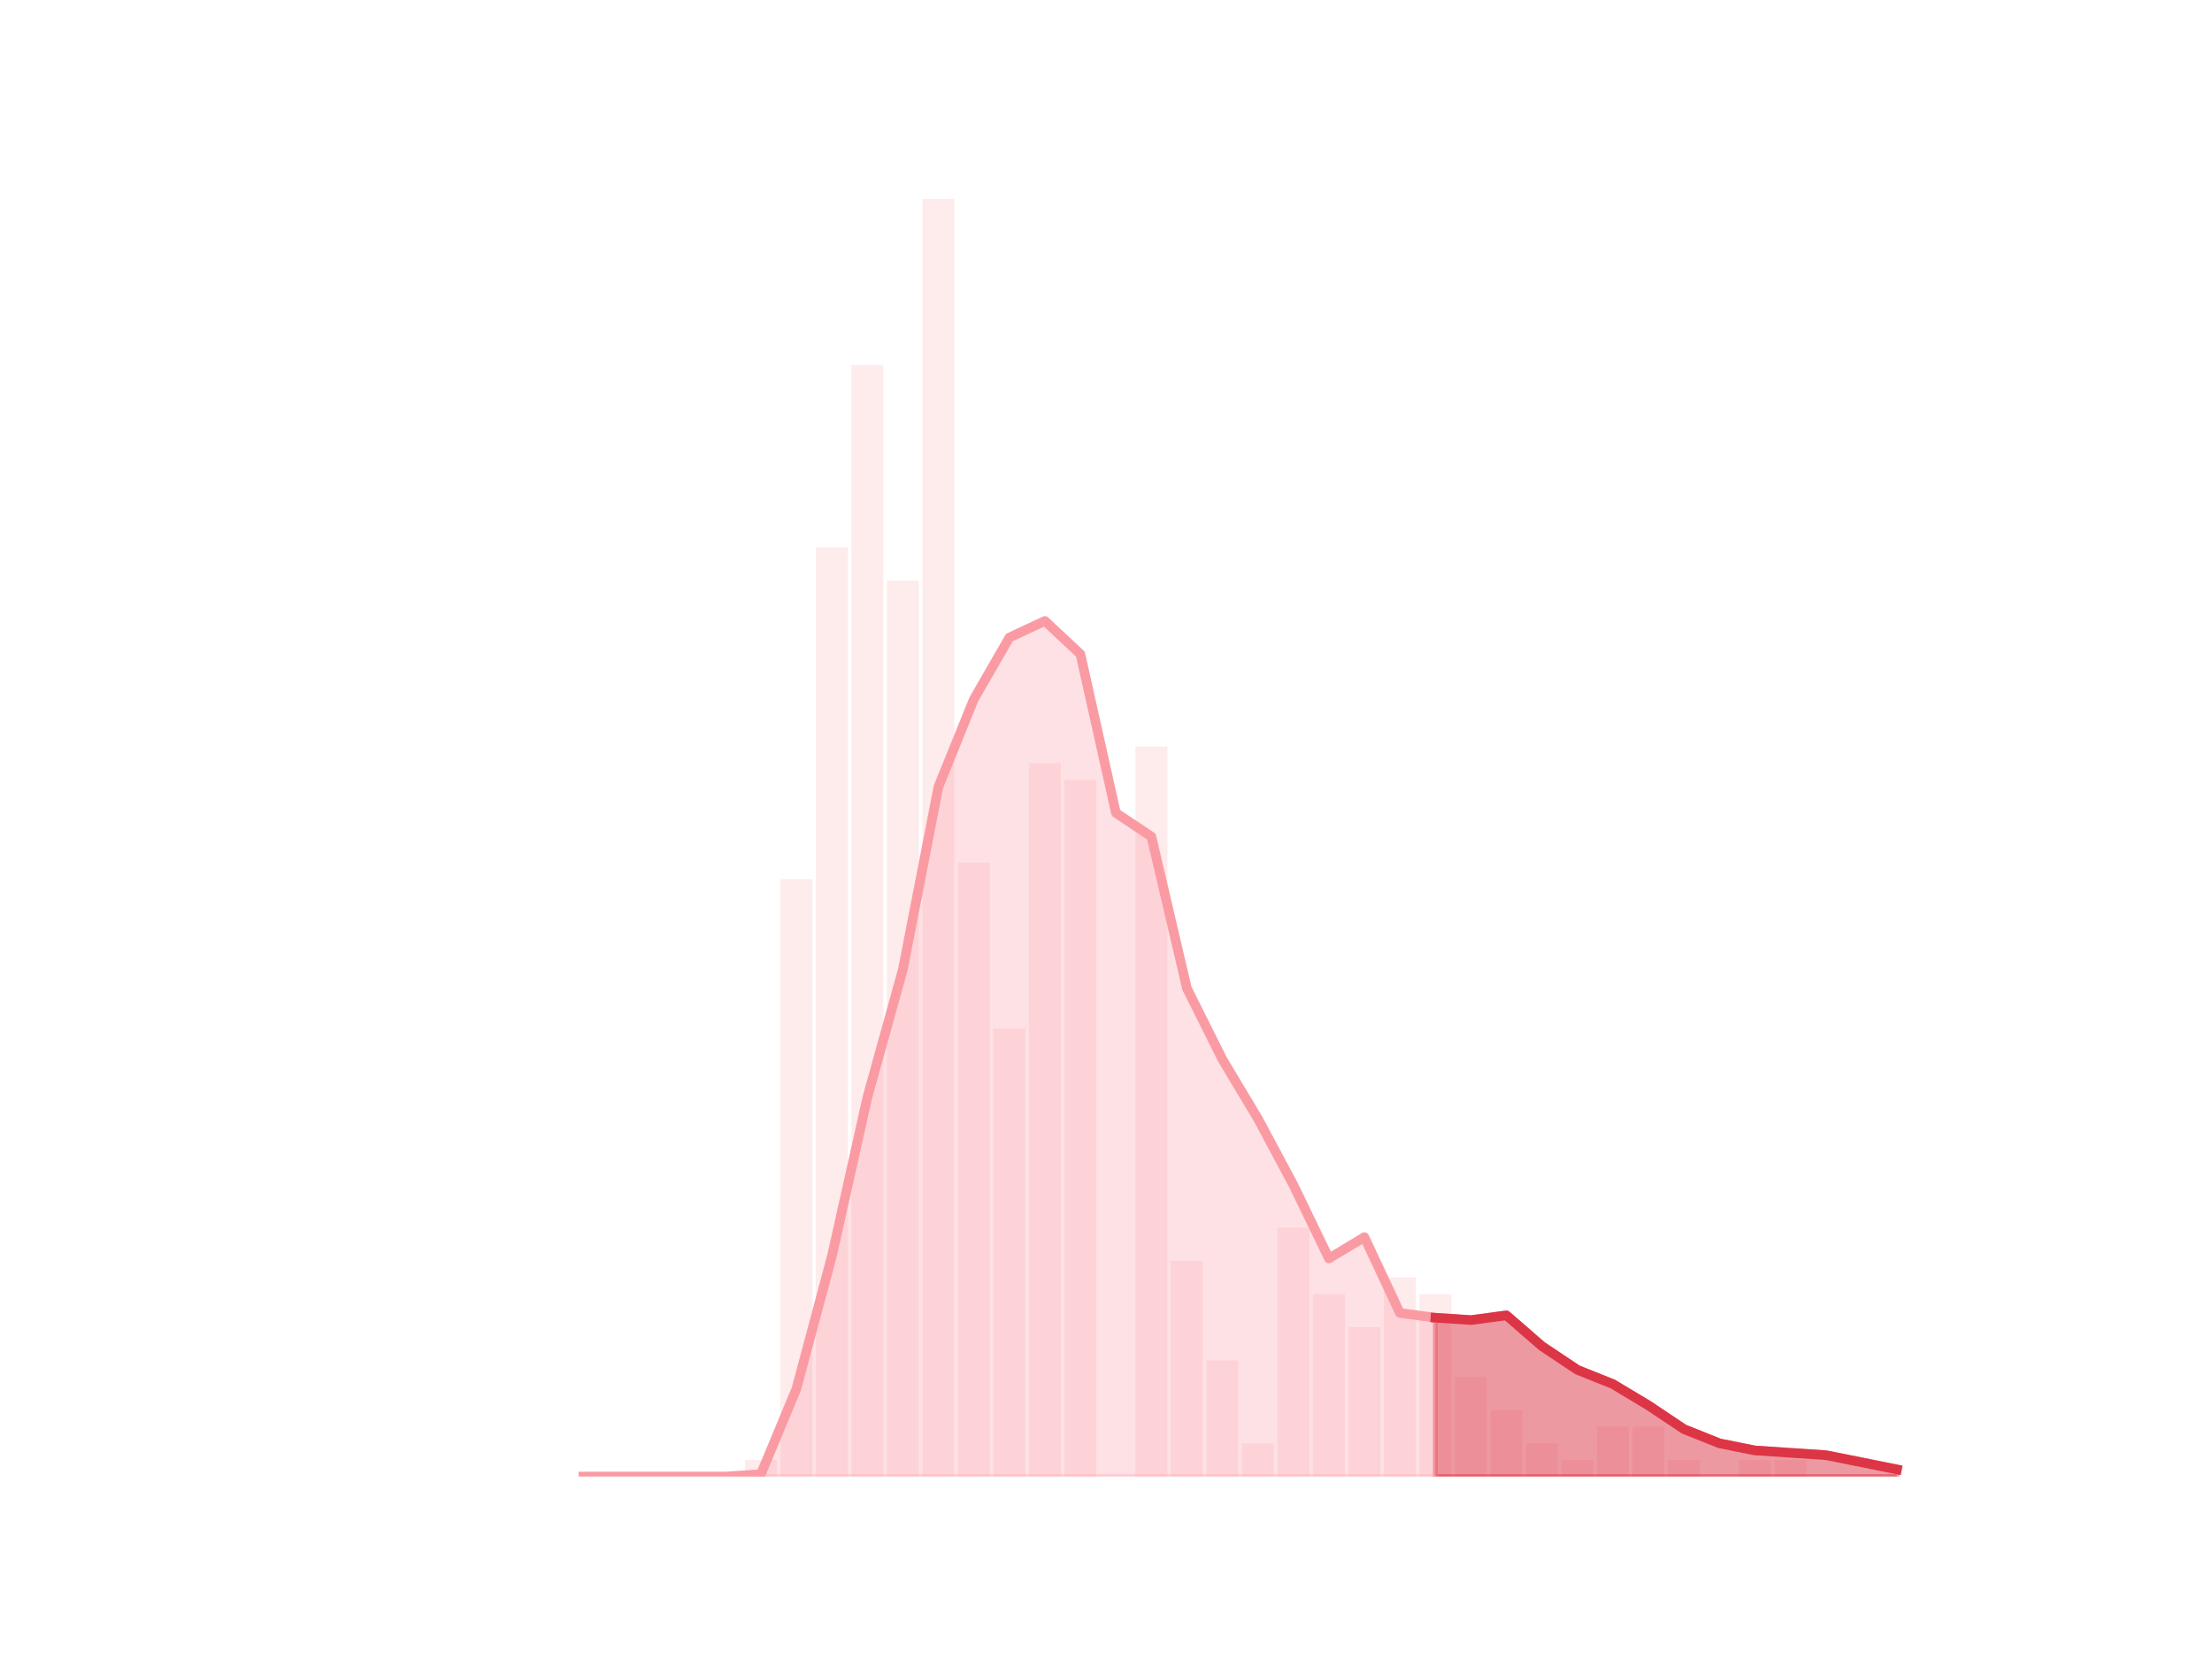 <?xml version="1.0" encoding="utf-8" standalone="no"?>
<!DOCTYPE svg PUBLIC "-//W3C//DTD SVG 1.1//EN"
  "http://www.w3.org/Graphics/SVG/1.1/DTD/svg11.dtd">
<!-- Created with matplotlib (https://matplotlib.org/) -->
<svg height="345.6pt" version="1.1" viewBox="0 0 460.8 345.6" width="460.8pt" xmlns="http://www.w3.org/2000/svg" xmlns:xlink="http://www.w3.org/1999/xlink">
 <defs>
  <style type="text/css">*{stroke-linecap:butt;stroke-linejoin:round;}</style>
 </defs>
 <g id="figure_1">
  <g id="patch_1">
   <path d="M 0 345.6 
L 460.8 345.6 
L 460.8 0 
L 0 0 
z
" style="fill:none;"/>
  </g>
  <g id="axes_1">
   <g id="patch_2">
    <path clip-path="url(#p4c762e972f)" d="M 73.833 307.584 
L 80.489 307.584 
L 80.489 307.584 
L 73.833 307.584 
z
" style="fill:#fa9ba4;opacity:0.2;"/>
   </g>
   <g id="patch_3">
    <path clip-path="url(#p4c762e972f)" d="M 81.228 307.584 
L 87.884 307.584 
L 87.884 307.584 
L 81.228 307.584 
z
" style="fill:#fa9ba4;opacity:0.2;"/>
   </g>
   <g id="patch_4">
    <path clip-path="url(#p4c762e972f)" d="M 88.623 307.584 
L 95.279 307.584 
L 95.279 307.584 
L 88.623 307.584 
z
" style="fill:#fa9ba4;opacity:0.2;"/>
   </g>
   <g id="patch_5">
    <path clip-path="url(#p4c762e972f)" d="M 96.019 307.584 
L 102.674 307.584 
L 102.674 307.584 
L 96.019 307.584 
z
" style="fill:#fa9ba4;opacity:0.2;"/>
   </g>
   <g id="patch_6">
    <path clip-path="url(#p4c762e972f)" d="M 103.414 307.584 
L 110.07 307.584 
L 110.07 307.584 
L 103.414 307.584 
z
" style="fill:#fa9ba4;opacity:0.2;"/>
   </g>
   <g id="patch_7">
    <path clip-path="url(#p4c762e972f)" d="M 110.809 307.584 
L 117.465 307.584 
L 117.465 307.584 
L 110.809 307.584 
z
" style="fill:#fa9ba4;opacity:0.2;"/>
   </g>
   <g id="patch_8">
    <path clip-path="url(#p4c762e972f)" d="M 118.205 307.584 
L 124.86 307.584 
L 124.86 307.584 
L 118.205 307.584 
z
" style="fill:#fa9ba4;opacity:0.2;"/>
   </g>
   <g id="patch_9">
    <path clip-path="url(#p4c762e972f)" d="M 125.6 307.584 
L 132.256 307.584 
L 132.256 307.584 
L 125.6 307.584 
z
" style="fill:#fa9ba4;opacity:0.2;"/>
   </g>
   <g id="patch_10">
    <path clip-path="url(#p4c762e972f)" d="M 132.995 307.584 
L 139.651 307.584 
L 139.651 307.584 
L 132.995 307.584 
z
" style="fill:#fa9ba4;opacity:0.2;"/>
   </g>
   <g id="patch_11">
    <path clip-path="url(#p4c762e972f)" d="M 140.391 307.584 
L 147.046 307.584 
L 147.046 307.584 
L 140.391 307.584 
z
" style="fill:#fa9ba4;opacity:0.2;"/>
   </g>
   <g id="patch_12">
    <path clip-path="url(#p4c762e972f)" d="M 147.786 307.584 
L 154.442 307.584 
L 154.442 307.584 
L 147.786 307.584 
z
" style="fill:#fa9ba4;opacity:0.2;"/>
   </g>
   <g id="patch_13">
    <path clip-path="url(#p4c762e972f)" d="M 155.181 307.584 
L 161.837 307.584 
L 161.837 304.128 
L 155.181 304.128 
z
" style="fill:#fa9ba4;opacity:0.2;"/>
   </g>
   <g id="patch_14">
    <path clip-path="url(#p4c762e972f)" d="M 162.577 307.584 
L 169.232 307.584 
L 169.232 183.168 
L 162.577 183.168 
z
" style="fill:#fa9ba4;opacity:0.2;"/>
   </g>
   <g id="patch_15">
    <path clip-path="url(#p4c762e972f)" d="M 169.972 307.584 
L 176.628 307.584 
L 176.628 114.048 
L 169.972 114.048 
z
" style="fill:#fa9ba4;opacity:0.2;"/>
   </g>
   <g id="patch_16">
    <path clip-path="url(#p4c762e972f)" d="M 177.367 307.584 
L 184.023 307.584 
L 184.023 76.032 
L 177.367 76.032 
z
" style="fill:#fa9ba4;opacity:0.2;"/>
   </g>
   <g id="patch_17">
    <path clip-path="url(#p4c762e972f)" d="M 184.763 307.584 
L 191.418 307.584 
L 191.418 120.96 
L 184.763 120.96 
z
" style="fill:#fa9ba4;opacity:0.2;"/>
   </g>
   <g id="patch_18">
    <path clip-path="url(#p4c762e972f)" d="M 192.158 307.584 
L 198.814 307.584 
L 198.814 41.472 
L 192.158 41.472 
z
" style="fill:#fa9ba4;opacity:0.2;"/>
   </g>
   <g id="patch_19">
    <path clip-path="url(#p4c762e972f)" d="M 199.553 307.584 
L 206.209 307.584 
L 206.209 179.712 
L 199.553 179.712 
z
" style="fill:#fa9ba4;opacity:0.2;"/>
   </g>
   <g id="patch_20">
    <path clip-path="url(#p4c762e972f)" d="M 206.948 307.584 
L 213.604 307.584 
L 213.604 214.272 
L 206.948 214.272 
z
" style="fill:#fa9ba4;opacity:0.2;"/>
   </g>
   <g id="patch_21">
    <path clip-path="url(#p4c762e972f)" d="M 214.344 307.584 
L 221 307.584 
L 221 158.976 
L 214.344 158.976 
z
" style="fill:#fa9ba4;opacity:0.2;"/>
   </g>
   <g id="patch_22">
    <path clip-path="url(#p4c762e972f)" d="M 221.739 307.584 
L 228.395 307.584 
L 228.395 162.432 
L 221.739 162.432 
z
" style="fill:#fa9ba4;opacity:0.2;"/>
   </g>
   <g id="patch_23">
    <path clip-path="url(#p4c762e972f)" d="M 229.134 307.584 
L 235.79 307.584 
L 235.79 307.584 
L 229.134 307.584 
z
" style="fill:#fa9ba4;opacity:0.2;"/>
   </g>
   <g id="patch_24">
    <path clip-path="url(#p4c762e972f)" d="M 236.53 307.584 
L 243.186 307.584 
L 243.186 155.52 
L 236.53 155.52 
z
" style="fill:#fa9ba4;opacity:0.2;"/>
   </g>
   <g id="patch_25">
    <path clip-path="url(#p4c762e972f)" d="M 243.925 307.584 
L 250.581 307.584 
L 250.581 262.656 
L 243.925 262.656 
z
" style="fill:#fa9ba4;opacity:0.2;"/>
   </g>
   <g id="patch_26">
    <path clip-path="url(#p4c762e972f)" d="M 251.32 307.584 
L 257.976 307.584 
L 257.976 283.392 
L 251.32 283.392 
z
" style="fill:#fa9ba4;opacity:0.2;"/>
   </g>
   <g id="patch_27">
    <path clip-path="url(#p4c762e972f)" d="M 258.716 307.584 
L 265.372 307.584 
L 265.372 300.672 
L 258.716 300.672 
z
" style="fill:#fa9ba4;opacity:0.2;"/>
   </g>
   <g id="patch_28">
    <path clip-path="url(#p4c762e972f)" d="M 266.111 307.584 
L 272.767 307.584 
L 272.767 255.744 
L 266.111 255.744 
z
" style="fill:#fa9ba4;opacity:0.2;"/>
   </g>
   <g id="patch_29">
    <path clip-path="url(#p4c762e972f)" d="M 273.506 307.584 
L 280.162 307.584 
L 280.162 269.568 
L 273.506 269.568 
z
" style="fill:#fa9ba4;opacity:0.2;"/>
   </g>
   <g id="patch_30">
    <path clip-path="url(#p4c762e972f)" d="M 280.902 307.584 
L 287.557 307.584 
L 287.557 276.48 
L 280.902 276.48 
z
" style="fill:#fa9ba4;opacity:0.2;"/>
   </g>
   <g id="patch_31">
    <path clip-path="url(#p4c762e972f)" d="M 288.297 307.584 
L 294.953 307.584 
L 294.953 266.112 
L 288.297 266.112 
z
" style="fill:#fa9ba4;opacity:0.2;"/>
   </g>
   <g id="patch_32">
    <path clip-path="url(#p4c762e972f)" d="M 295.692 307.584 
L 302.348 307.584 
L 302.348 269.568 
L 295.692 269.568 
z
" style="fill:#fa9ba4;opacity:0.2;"/>
   </g>
   <g id="patch_33">
    <path clip-path="url(#p4c762e972f)" d="M 303.088 307.584 
L 309.743 307.584 
L 309.743 286.848 
L 303.088 286.848 
z
" style="fill:#fa9ba4;opacity:0.2;"/>
   </g>
   <g id="patch_34">
    <path clip-path="url(#p4c762e972f)" d="M 310.483 307.584 
L 317.139 307.584 
L 317.139 293.76 
L 310.483 293.76 
z
" style="fill:#fa9ba4;opacity:0.2;"/>
   </g>
   <g id="patch_35">
    <path clip-path="url(#p4c762e972f)" d="M 317.878 307.584 
L 324.534 307.584 
L 324.534 300.672 
L 317.878 300.672 
z
" style="fill:#fa9ba4;opacity:0.2;"/>
   </g>
   <g id="patch_36">
    <path clip-path="url(#p4c762e972f)" d="M 325.274 307.584 
L 331.929 307.584 
L 331.929 304.128 
L 325.274 304.128 
z
" style="fill:#fa9ba4;opacity:0.2;"/>
   </g>
   <g id="patch_37">
    <path clip-path="url(#p4c762e972f)" d="M 332.669 307.584 
L 339.325 307.584 
L 339.325 297.216 
L 332.669 297.216 
z
" style="fill:#fa9ba4;opacity:0.2;"/>
   </g>
   <g id="patch_38">
    <path clip-path="url(#p4c762e972f)" d="M 340.064 307.584 
L 346.72 307.584 
L 346.72 297.216 
L 340.064 297.216 
z
" style="fill:#fa9ba4;opacity:0.2;"/>
   </g>
   <g id="patch_39">
    <path clip-path="url(#p4c762e972f)" d="M 347.46 307.584 
L 354.115 307.584 
L 354.115 304.128 
L 347.46 304.128 
z
" style="fill:#fa9ba4;opacity:0.2;"/>
   </g>
   <g id="patch_40">
    <path clip-path="url(#p4c762e972f)" d="M 354.855 307.584 
L 361.511 307.584 
L 361.511 307.584 
L 354.855 307.584 
z
" style="fill:#fa9ba4;opacity:0.2;"/>
   </g>
   <g id="patch_41">
    <path clip-path="url(#p4c762e972f)" d="M 362.25 307.584 
L 368.906 307.584 
L 368.906 304.128 
L 362.25 304.128 
z
" style="fill:#fa9ba4;opacity:0.2;"/>
   </g>
   <g id="patch_42">
    <path clip-path="url(#p4c762e972f)" d="M 369.646 307.584 
L 376.301 307.584 
L 376.301 304.128 
L 369.646 304.128 
z
" style="fill:#fa9ba4;opacity:0.2;"/>
   </g>
   <g id="patch_43">
    <path clip-path="url(#p4c762e972f)" d="M 377.041 307.584 
L 383.697 307.584 
L 383.697 307.584 
L 377.041 307.584 
z
" style="fill:#fa9ba4;opacity:0.2;"/>
   </g>
   <g id="patch_44">
    <path clip-path="url(#p4c762e972f)" d="M 384.436 307.584 
L 391.092 307.584 
L 391.092 307.584 
L 384.436 307.584 
z
" style="fill:#fa9ba4;opacity:0.2;"/>
   </g>
   <g id="patch_45">
    <path clip-path="url(#p4c762e972f)" d="M 391.831 307.584 
L 398.487 307.584 
L 398.487 307.584 
L 391.831 307.584 
z
" style="fill:#fa9ba4;opacity:0.2;"/>
   </g>
   <g id="matplotlib.axis_1"/>
   <g id="matplotlib.axis_2"/>
   <g id="PolyCollection_1">
    <defs>
     <path d="M 299.02 -71.095 
L 299.02 -38.016 
L 306.416 -38.016 
L 313.811 -38.016 
L 321.206 -38.016 
L 328.601 -38.016 
L 335.997 -38.016 
L 343.392 -38.016 
L 350.787 -38.016 
L 358.183 -38.016 
L 365.578 -38.016 
L 372.973 -38.016 
L 380.369 -38.016 
L 387.764 -38.016 
L 395.159 -38.016 
L 395.159 -39.497 
L 395.159 -39.497 
L 387.764 -40.978 
L 380.369 -42.459 
L 372.973 -42.953 
L 365.578 -43.447 
L 358.183 -44.928 
L 350.787 -47.89 
L 343.392 -52.827 
L 335.997 -57.271 
L 328.601 -60.233 
L 321.206 -65.17 
L 313.811 -71.589 
L 306.416 -70.601 
L 299.02 -71.095 
z
" id="me17245e91b" style="stroke:#dc3545;stroke-opacity:0.5;"/>
    </defs>
    <g clip-path="url(#p4c762e972f)">
     <use style="fill:#dc3545;fill-opacity:0.5;stroke:#dc3545;stroke-opacity:0.5;" x="0" xlink:href="#me17245e91b" y="345.6"/>
    </g>
   </g>
   <g id="PolyCollection_2">
    <defs>
     <path d="M 121.533 -38.016 
L 121.533 -38.016 
L 128.928 -38.016 
L 136.323 -38.016 
L 143.719 -38.016 
L 151.114 -38.016 
L 158.509 -38.016 
L 165.904 -38.016 
L 173.3 -38.016 
L 180.695 -38.016 
L 188.09 -38.016 
L 195.486 -38.016 
L 202.881 -38.016 
L 210.276 -38.016 
L 217.672 -38.016 
L 225.067 -38.016 
L 232.462 -38.016 
L 239.858 -38.016 
L 247.253 -38.016 
L 254.648 -38.016 
L 262.044 -38.016 
L 269.439 -38.016 
L 276.834 -38.016 
L 284.23 -38.016 
L 291.625 -38.016 
L 299.02 -38.016 
L 299.02 -71.095 
L 299.02 -71.095 
L 291.625 -72.082 
L 284.23 -87.881 
L 276.834 -83.438 
L 269.439 -98.743 
L 262.044 -112.567 
L 254.648 -124.91 
L 247.253 -139.721 
L 239.858 -171.319 
L 232.462 -176.256 
L 225.067 -209.335 
L 217.672 -216.247 
L 210.276 -212.791 
L 202.881 -199.954 
L 195.486 -181.687 
L 188.09 -143.671 
L 180.695 -117.01 
L 173.3 -83.931 
L 165.904 -56.283 
L 158.509 -38.51 
L 151.114 -38.016 
L 143.719 -38.016 
L 136.323 -38.016 
L 128.928 -38.016 
L 121.533 -38.016 
z
" id="m80bfe70184" style="stroke:#fa9ba4;stroke-opacity:0.3;"/>
    </defs>
    <g clip-path="url(#p4c762e972f)">
     <use style="fill:#fa9ba4;fill-opacity:0.3;stroke:#fa9ba4;stroke-opacity:0.3;" x="0" xlink:href="#m80bfe70184" y="345.6"/>
    </g>
   </g>
   <g id="line2d_1">
    <path clip-path="url(#p4c762e972f)" d="M 121.533 307.584 
L 128.928 307.584 
L 136.323 307.584 
L 143.719 307.584 
L 151.114 307.584 
L 158.509 307.09 
L 165.904 289.317 
L 173.3 261.669 
L 180.695 228.59 
L 188.09 201.929 
L 195.486 163.913 
L 202.881 145.646 
L 210.276 132.809 
L 217.672 129.353 
L 225.067 136.265 
L 232.462 169.344 
L 239.858 174.281 
L 247.253 205.879 
L 254.648 220.69 
L 262.044 233.033 
L 269.439 246.857 
L 276.834 262.162 
L 284.23 257.719 
L 291.625 273.518 
L 299.02 274.505 
L 306.416 274.999 
L 313.811 274.011 
L 321.206 280.43 
L 328.601 285.367 
L 335.997 288.329 
L 343.392 292.773 
L 350.787 297.71 
L 358.183 300.672 
L 365.578 302.153 
L 372.973 302.647 
L 380.369 303.141 
L 387.764 304.622 
L 395.159 306.103 
" style="fill:none;stroke:#fa9ba4;stroke-linecap:square;stroke-width:2;"/>
   </g>
   <g id="line2d_2">
    <path clip-path="url(#p4c762e972f)" d="M 299.02 274.505 
L 306.416 274.999 
L 313.811 274.011 
L 321.206 280.43 
L 328.601 285.367 
L 335.997 288.329 
L 343.392 292.773 
L 350.787 297.71 
L 358.183 300.672 
L 365.578 302.153 
L 372.973 302.647 
L 380.369 303.141 
L 387.764 304.622 
L 395.159 306.103 
" style="fill:none;stroke:#dc3545;stroke-linecap:square;stroke-width:2;"/>
   </g>
  </g>
 </g>
 <defs>
  <clipPath id="p4c762e972f">
   <rect height="266.112" width="357.12" x="57.6" y="41.472"/>
  </clipPath>
 </defs>
</svg>

